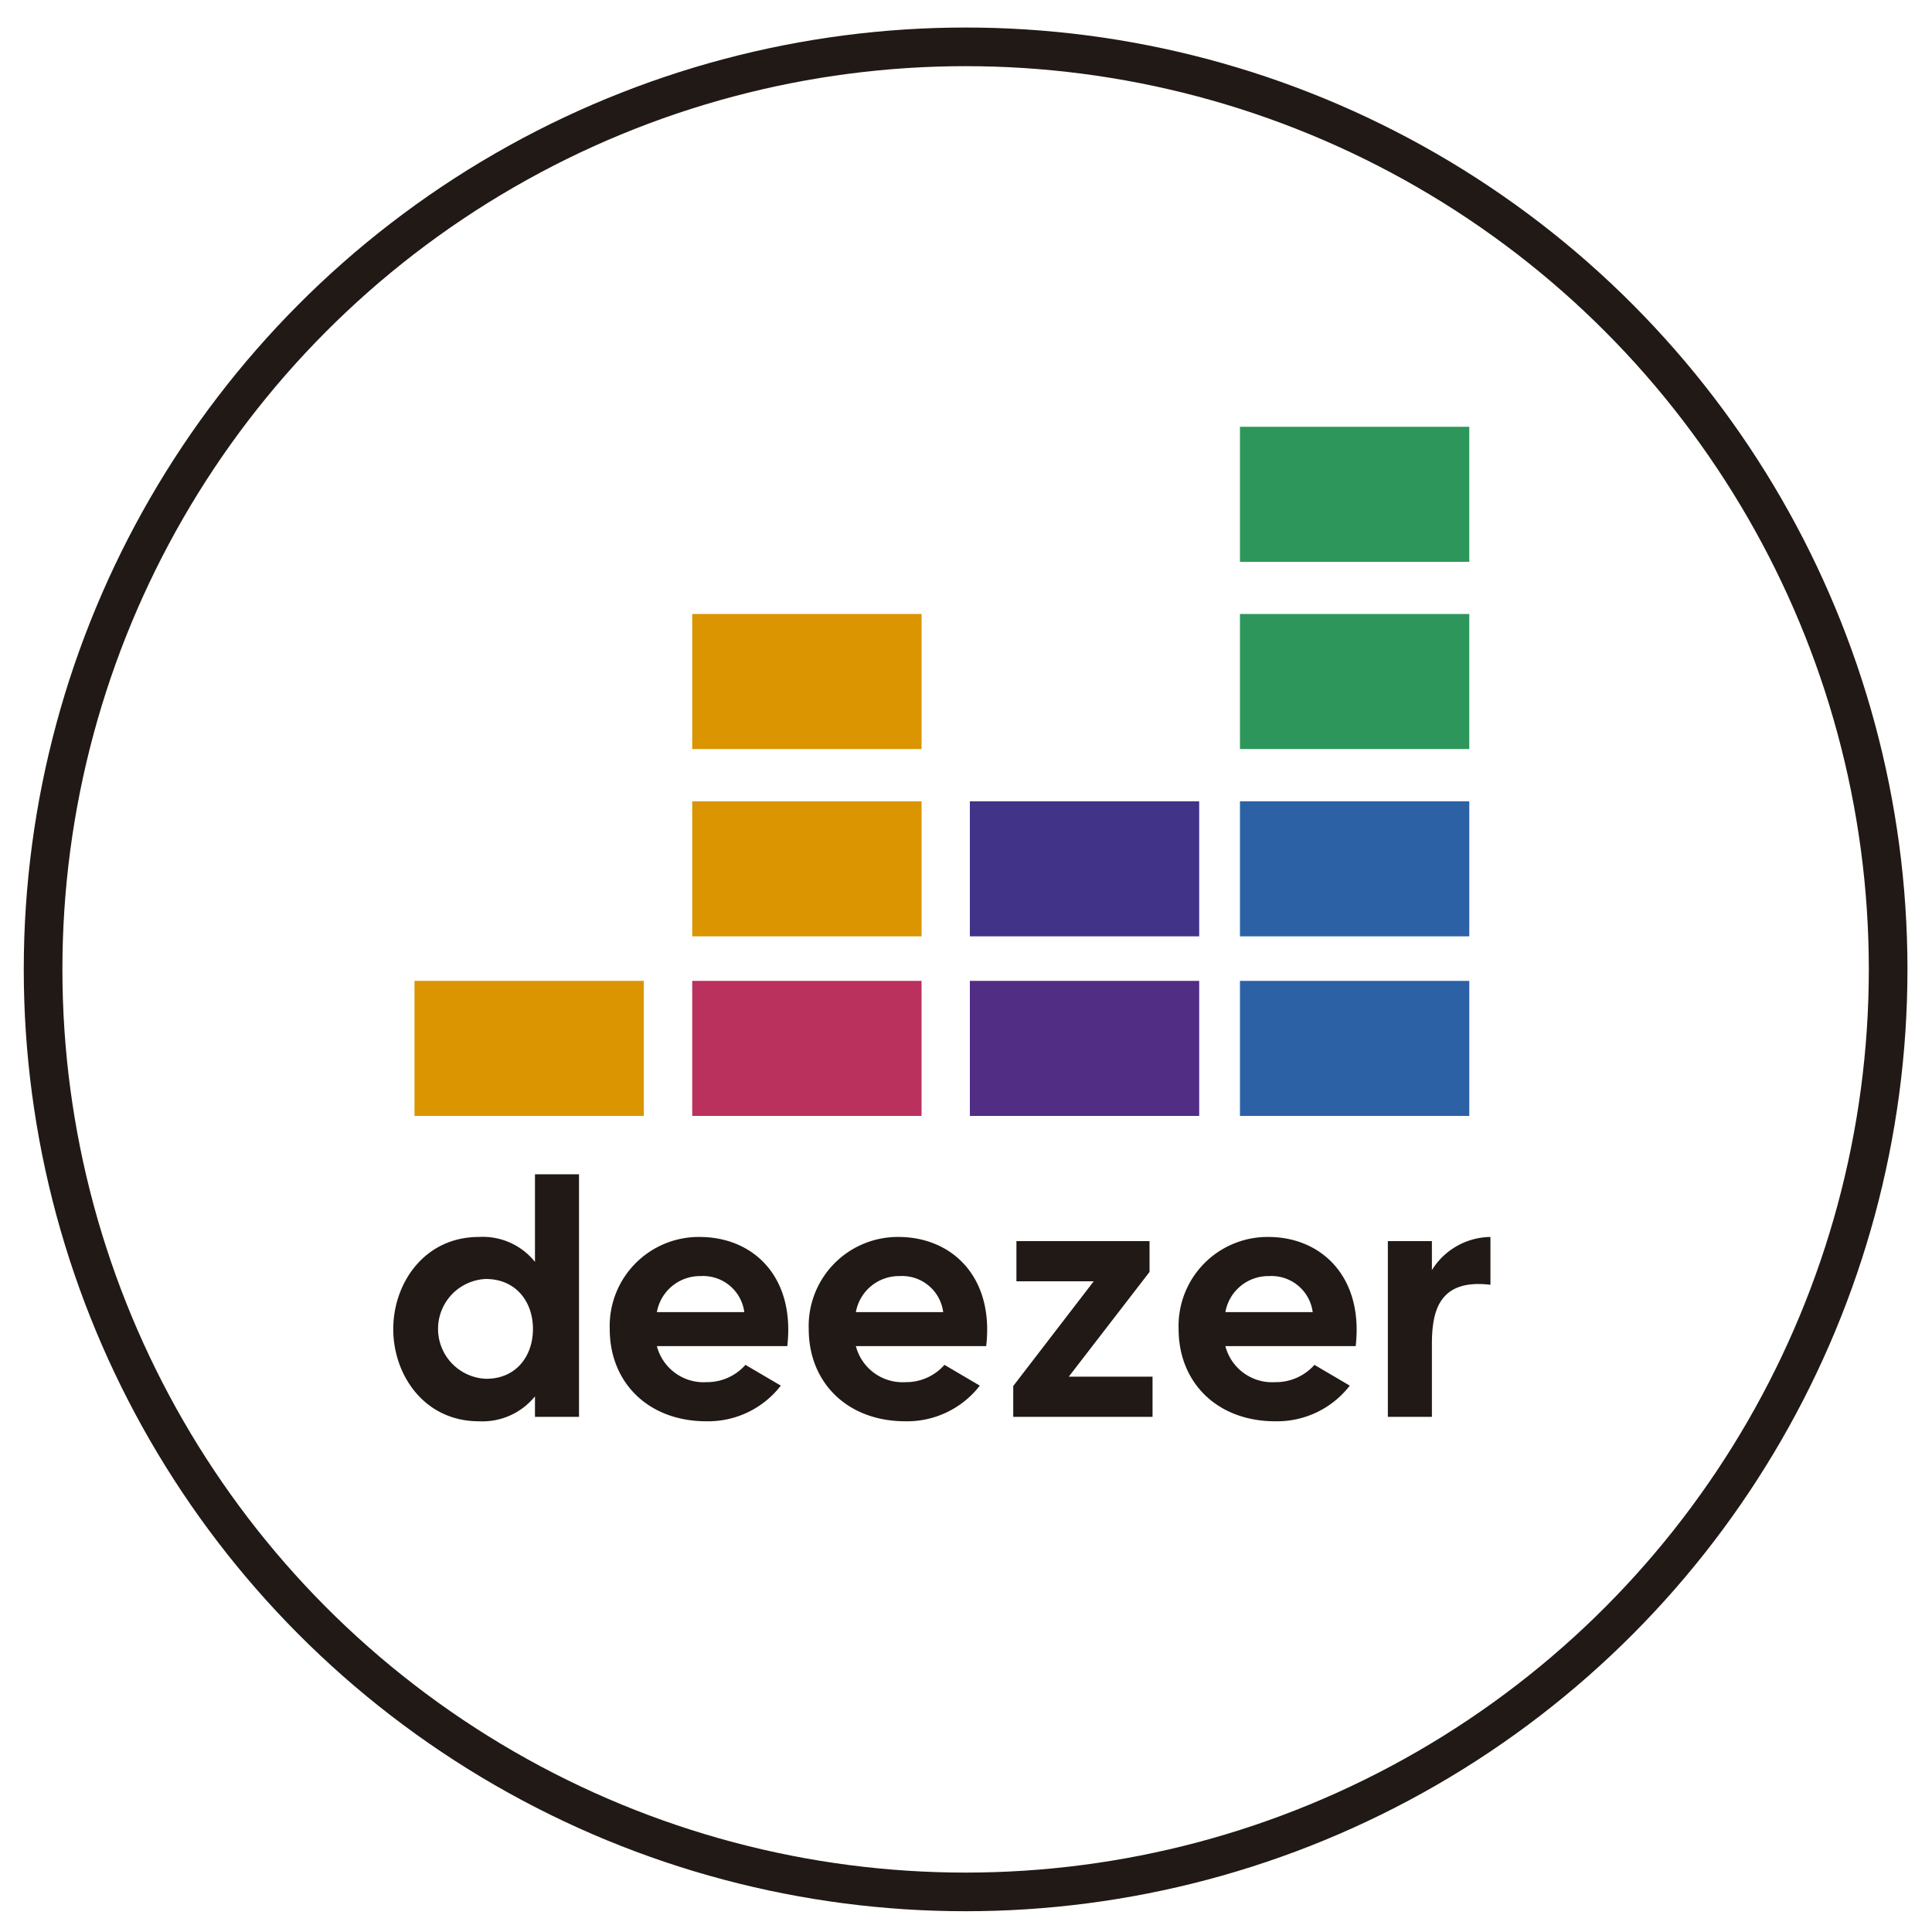 <svg id="Capa_1" data-name="Capa 1" xmlns="http://www.w3.org/2000/svg" viewBox="0 0 200 200"><defs><style>.cls-1{fill:#211915;}.cls-2{fill:none;stroke:#211915;stroke-miterlimit:10;stroke-width:4px;}.cls-3{fill:#da9500;}.cls-4{fill:#ba315d;}.cls-5{fill:#522d84;}.cls-6{fill:#413387;}.cls-7{fill:#2c61a6;}.cls-8{fill:#2d975b;}</style></defs><path class="cls-1" d="M59.94,121.56v25.11H55.38v-2.12a7,7,0,0,1-5.81,2.58c-5.63,0-8.86-4.77-8.86-9.54s3.23-9.54,8.86-9.54a6.92,6.92,0,0,1,5.81,2.58v-9.07Zm-4.77,16c0-2.8-1.76-5.16-4.88-5.16a5.17,5.17,0,0,0,0,10.33C53.41,142.76,55.17,140.39,55.17,137.59Z"/><path class="cls-1" d="M81.5,139.35H68a5,5,0,0,0,5.17,3.73,5.31,5.31,0,0,0,4-1.79l3.66,2.15a9.51,9.51,0,0,1-7.71,3.69c-6,0-10-4-10-9.54a9.22,9.22,0,0,1,9.29-9.54C78,128.05,82.32,132.18,81.5,139.35Zm-4.45-3.52a4.3,4.3,0,0,0-4.52-3.73A4.53,4.53,0,0,0,68,135.83Z"/><path class="cls-1" d="M102.09,139.35H88.6a5,5,0,0,0,5.17,3.73,5.29,5.29,0,0,0,4-1.79l3.66,2.15a9.51,9.51,0,0,1-7.71,3.69c-6,0-10-4-10-9.54a9.22,9.22,0,0,1,9.29-9.54C98.54,128.05,102.92,132.18,102.09,139.35Zm-4.45-3.52a4.29,4.29,0,0,0-4.52-3.73,4.53,4.53,0,0,0-4.52,3.73Z"/><path class="cls-1" d="M119.31,142.51v4.16H104.89v-3.19l8.33-10.84h-8v-4.16H119v3.19l-8.36,10.84Z"/><path class="cls-1" d="M140.34,139.35H126.85a5,5,0,0,0,5.16,3.73,5.33,5.33,0,0,0,4.06-1.79l3.66,2.15a9.51,9.51,0,0,1-7.72,3.69c-6,0-10-4-10-9.54a9.21,9.21,0,0,1,9.29-9.54C136.79,128.05,141.16,132.18,140.34,139.35Zm-4.45-3.52a4.3,4.3,0,0,0-4.52-3.73,4.52,4.52,0,0,0-4.52,3.73Z"/><path class="cls-1" d="M154.29,128.05V133c-5.38-.65-6.06,2.8-6.06,6.17v7.5h-4.56V128.48h4.56v3A7.23,7.23,0,0,1,154.29,128.05Z"/><circle class="cls-2" cx="99.96" cy="100.35" r="95.5"/><rect class="cls-3" x="42.91" y="101.54" width="23.74" height="13.98"/><rect class="cls-4" x="71.66" y="101.54" width="23.74" height="13.98"/><rect class="cls-3" x="71.66" y="82.95" width="23.74" height="13.98"/><rect class="cls-3" x="71.66" y="63.56" width="23.74" height="13.98"/><rect class="cls-5" x="100.4" y="101.54" width="23.74" height="13.98"/><rect class="cls-6" x="100.4" y="82.95" width="23.74" height="13.98"/><rect class="cls-7" x="128.36" y="101.54" width="23.74" height="13.98"/><rect class="cls-7" x="128.36" y="82.95" width="23.74" height="13.98"/><rect class="cls-8" x="128.36" y="63.56" width="23.74" height="13.98"/><rect class="cls-8" x="128.36" y="44.18" width="23.74" height="13.98"/></svg>